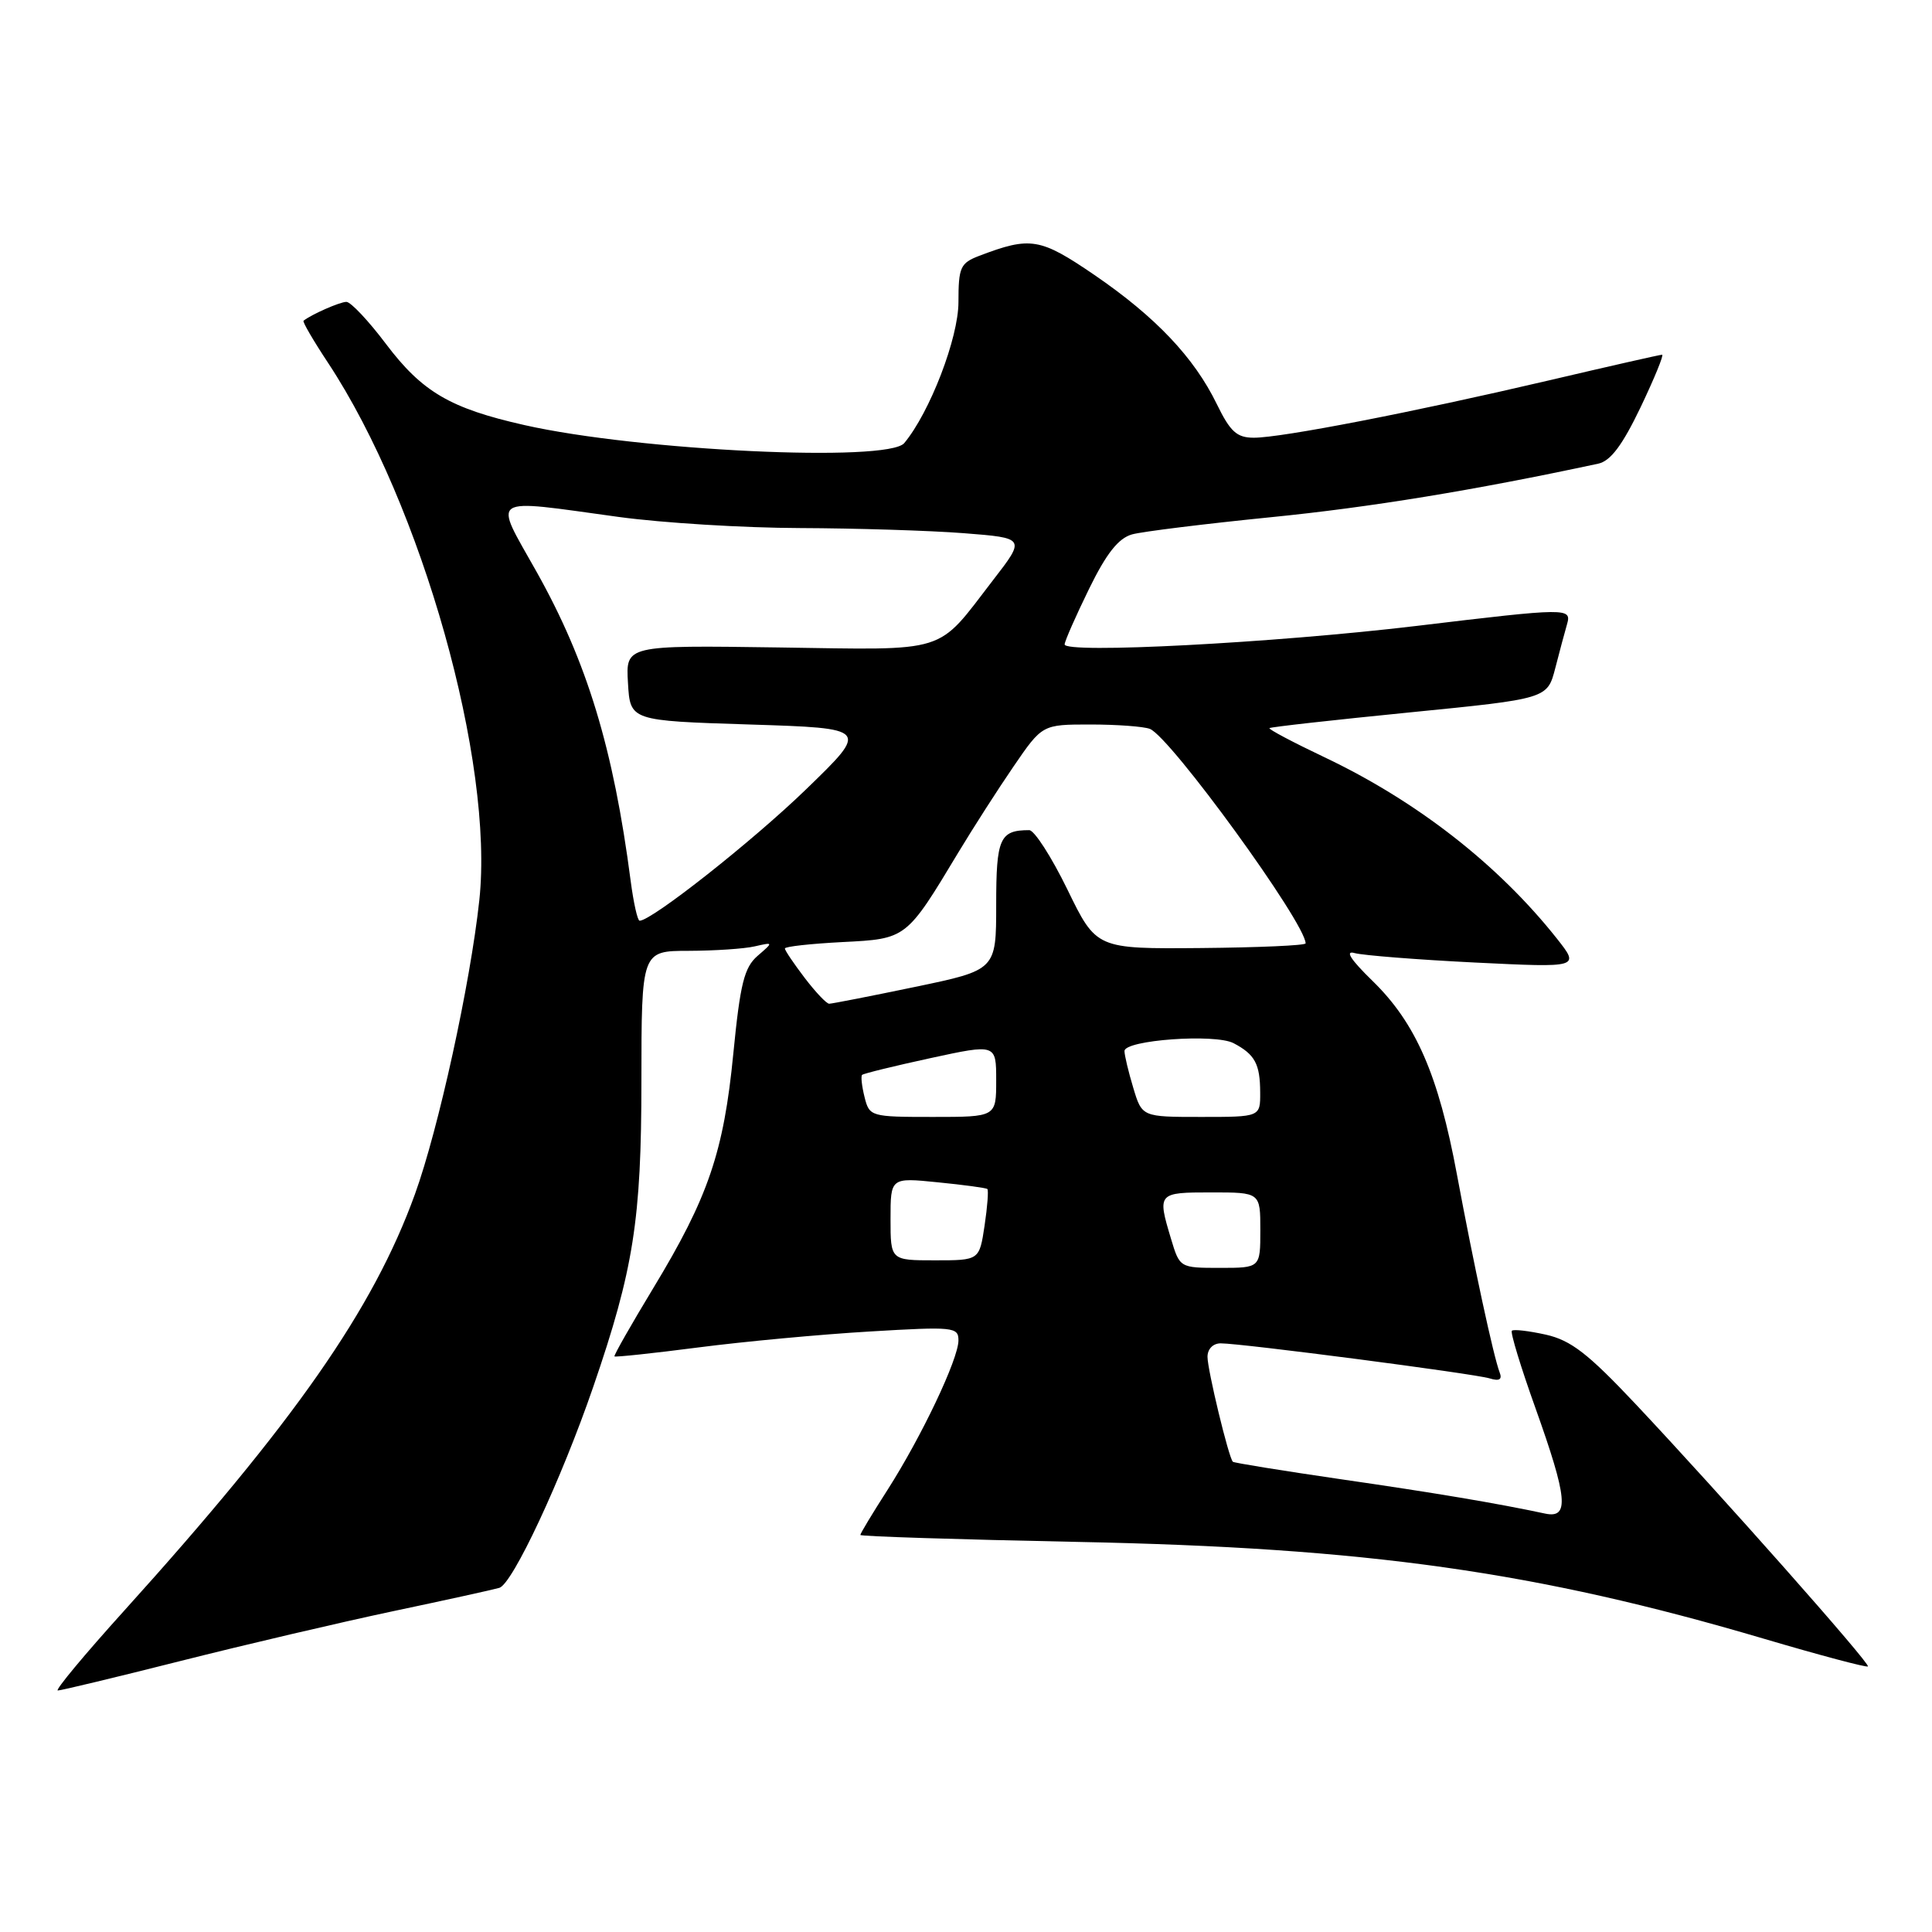 <?xml version="1.0" encoding="UTF-8" standalone="no"?>
<!DOCTYPE svg PUBLIC "-//W3C//DTD SVG 1.1//EN" "http://www.w3.org/Graphics/SVG/1.1/DTD/svg11.dtd" >
<svg xmlns="http://www.w3.org/2000/svg" xmlns:xlink="http://www.w3.org/1999/xlink" version="1.1" viewBox="0 0 256 256">
 <g >
 <path fill="currentColor"
d=" M 23.96 220.08 C 32.51 217.92 45.12 214.97 52.00 213.51 C 58.88 212.06 65.25 210.66 66.16 210.40 C 67.91 209.90 74.39 196.04 78.62 183.73 C 83.95 168.22 84.99 161.62 84.99 143.25 C 85.00 126.00 85.00 126.00 91.25 125.99 C 94.69 125.98 98.62 125.72 100.00 125.40 C 102.50 124.83 102.50 124.83 100.38 126.66 C 98.61 128.20 98.08 130.34 97.17 139.59 C 95.90 152.65 93.85 158.65 86.57 170.67 C 83.63 175.53 81.31 179.60 81.42 179.73 C 81.53 179.85 86.54 179.32 92.56 178.54 C 98.58 177.76 108.79 176.81 115.25 176.43 C 126.34 175.77 127.00 175.83 127.00 177.61 C 127.00 180.07 122.11 190.37 117.58 197.45 C 115.61 200.52 114.00 203.19 114.00 203.39 C 114.00 203.58 126.94 203.99 142.75 204.31 C 181.20 205.08 203.58 208.24 233.79 217.16 C 241.17 219.34 247.35 220.98 247.51 220.81 C 247.85 220.45 228.03 198.06 216.72 186.04 C 210.43 179.36 208.16 177.60 204.84 176.85 C 202.58 176.35 200.56 176.11 200.33 176.33 C 200.11 176.55 201.52 181.18 203.47 186.62 C 207.71 198.50 207.97 201.24 204.75 200.56 C 198.34 199.19 190.14 197.81 177.56 195.99 C 169.90 194.87 163.51 193.84 163.36 193.69 C 162.80 193.14 160.00 181.52 160.00 179.79 C 160.00 178.75 160.73 178.00 161.75 178.00 C 164.53 178.00 195.30 182.01 197.37 182.64 C 198.67 183.04 199.08 182.80 198.71 181.85 C 197.90 179.75 195.28 167.60 193.05 155.62 C 190.60 142.43 187.60 135.55 181.85 129.96 C 178.95 127.13 178.17 125.91 179.50 126.29 C 180.60 126.59 187.77 127.16 195.42 127.54 C 209.34 128.22 209.34 128.22 206.29 124.36 C 198.52 114.56 187.74 106.15 175.46 100.32 C 171.31 98.35 168.05 96.62 168.21 96.48 C 168.37 96.33 176.72 95.40 186.77 94.40 C 205.03 92.59 205.03 92.59 206.08 88.54 C 206.65 86.32 207.35 83.71 207.63 82.75 C 208.27 80.52 207.85 80.52 187.68 82.94 C 168.77 85.20 140.97 86.65 141.07 85.38 C 141.10 84.90 142.57 81.58 144.32 78.00 C 146.61 73.32 148.20 71.32 150.00 70.81 C 151.38 70.43 159.67 69.41 168.43 68.53 C 181.56 67.22 195.26 64.98 211.77 61.44 C 213.41 61.09 214.97 59.00 217.38 53.98 C 219.21 50.14 220.50 47.00 220.24 47.00 C 219.97 47.00 213.18 48.54 205.13 50.43 C 187.19 54.63 169.83 58.00 166.15 58.00 C 163.88 58.00 163.02 57.21 161.23 53.54 C 158.23 47.37 153.12 41.98 145.01 36.43 C 137.81 31.52 136.56 31.31 129.75 33.90 C 127.25 34.86 127.00 35.41 127.00 40.03 C 127.00 44.78 123.22 54.62 119.82 58.71 C 117.67 61.30 84.62 59.74 69.51 56.33 C 59.65 54.11 55.95 51.94 51.14 45.57 C 48.83 42.50 46.47 40.00 45.90 40.00 C 45.04 40.00 41.23 41.68 40.22 42.50 C 40.06 42.63 41.53 45.15 43.49 48.11 C 55.91 66.96 65.49 101.02 63.51 119.30 C 62.32 130.35 58.10 149.63 54.98 158.24 C 49.47 173.47 39.04 188.41 16.45 213.43 C 11.20 219.24 7.24 224.00 7.66 224.00 C 8.07 224.00 15.41 222.24 23.96 220.08 Z  M 155.16 164.13 C 153.34 158.07 153.40 158.00 160.50 158.00 C 167.00 158.00 167.00 158.00 167.00 163.00 C 167.00 168.00 167.00 168.00 161.66 168.00 C 156.32 168.00 156.32 167.99 155.16 164.13 Z  M 118.00 161.52 C 118.00 156.03 118.00 156.03 124.25 156.66 C 127.69 157.00 130.65 157.40 130.83 157.55 C 131.00 157.70 130.84 159.88 130.46 162.41 C 129.77 167.00 129.77 167.00 123.89 167.00 C 118.00 167.00 118.00 167.00 118.00 161.52 Z  M 114.56 145.38 C 114.20 143.94 114.05 142.62 114.23 142.43 C 114.41 142.25 118.49 141.25 123.28 140.21 C 132.00 138.32 132.00 138.32 132.00 143.16 C 132.00 148.00 132.00 148.00 123.61 148.00 C 115.39 148.00 115.20 147.95 114.56 145.38 Z  M 150.16 144.13 C 149.52 142.01 149.00 139.82 149.00 139.27 C 149.00 137.81 161.02 136.94 163.46 138.23 C 166.28 139.71 166.97 140.98 166.98 144.75 C 167.00 148.00 167.00 148.00 159.16 148.00 C 151.32 148.00 151.32 148.00 150.16 144.13 Z  M 106.62 129.57 C 105.18 127.68 104.00 125.93 104.00 125.68 C 104.00 125.42 107.42 125.05 111.60 124.83 C 120.14 124.40 120.07 124.45 127.00 112.93 C 128.93 109.73 132.21 104.61 134.30 101.56 C 138.11 96.00 138.11 96.00 144.47 96.00 C 147.97 96.00 151.52 96.26 152.36 96.58 C 155.06 97.62 172.99 122.30 173.00 125.00 C 173.00 125.28 166.76 125.55 159.14 125.62 C 145.27 125.74 145.27 125.74 141.44 117.87 C 139.33 113.54 137.05 110.00 136.38 110.00 C 132.47 110.00 132.00 111.07 132.00 119.87 C 132.00 128.53 132.00 128.53 121.25 130.77 C 115.34 132.00 110.22 133.00 109.87 133.00 C 109.52 133.00 108.06 131.46 106.62 129.57 Z  M 83.57 116.75 C 81.28 99.17 77.79 87.69 71.09 75.75 C 65.35 65.52 64.47 66.10 82.00 68.50 C 87.78 69.29 98.58 69.95 106.00 69.97 C 113.42 70.00 123.19 70.30 127.70 70.65 C 135.90 71.29 135.90 71.29 131.57 76.89 C 123.97 86.75 125.97 86.12 103.08 85.79 C 82.91 85.50 82.91 85.50 83.21 90.50 C 83.50 95.50 83.50 95.50 99.33 96.00 C 115.16 96.50 115.16 96.50 106.83 104.57 C 99.74 111.44 86.36 122.00 84.75 122.00 C 84.48 122.00 83.95 119.64 83.57 116.75 Z "/>
</g>
</svg>